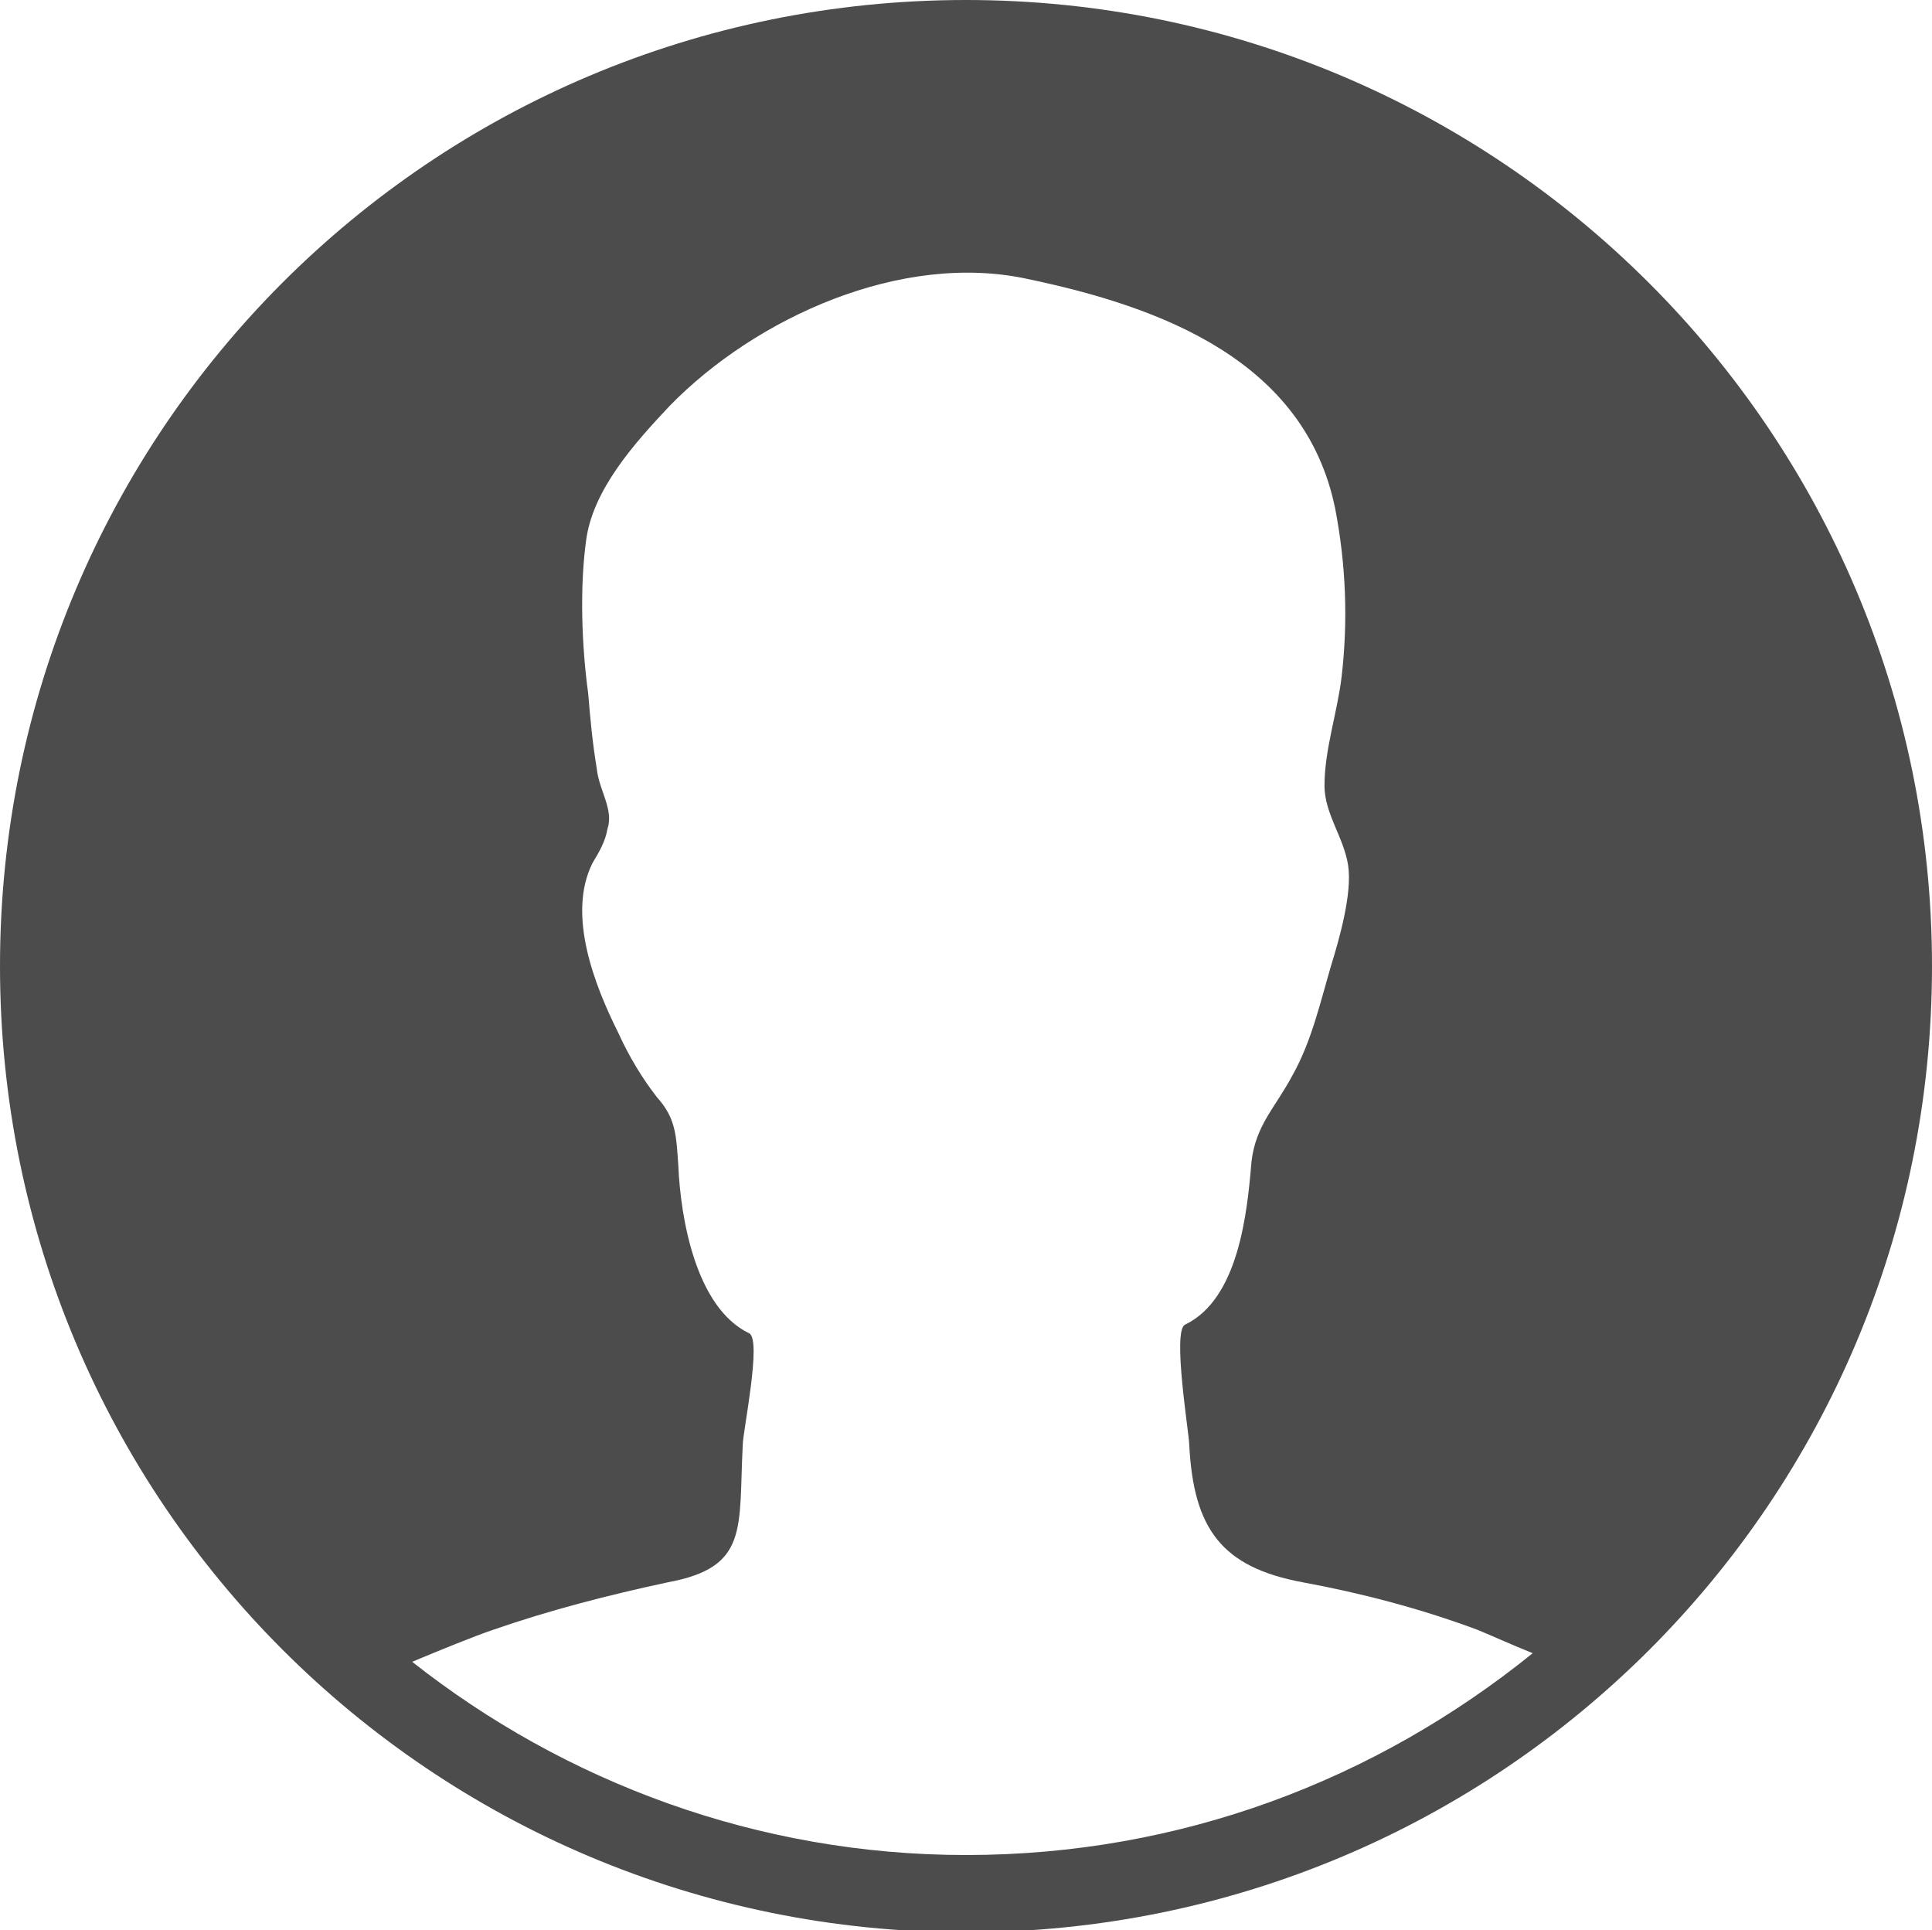 <?xml version="1.0" encoding="utf-8"?>
<!-- Generator: Adobe Illustrator 19.0.0, SVG Export Plug-In . SVG Version: 6.00 Build 0)  -->
<svg version="1.1" id="Layer_1" xmlns="http://www.w3.org/2000/svg" xmlns:xlink="http://www.w3.org/1999/xlink" x="0px" y="0px"
	 viewBox="-221.9 423 90 89.9" style="enable-background:new -221.9 423 90 89.9;" xml:space="preserve">
<style type="text/css">
	.st0{fill:#4C4C4C;}
</style>
<path class="st0" d="M-176.9,423c-24.9,0-45,20.1-45,45c0,24.9,20.1,45,45,45s45-20.1,45-45C-131.9,443.1-152.1,423-176.9,423
	 M-176.9,509.4c-9.7,0-18.7-3.4-25.8-9c1.2-0.5,2.9-1.2,3.8-1.5c2.6-0.9,5.3-1.6,8.1-2.2c3.8-0.7,3.3-2.5,3.5-6.4
	c0-0.6,0.9-4.9,0.3-5.2c-2.5-1.2-3.2-5.4-3.3-7.8c-0.1-1.4-0.1-2.2-1-3.2c-0.7-0.9-1.3-1.9-1.8-3c-1.1-2.2-2.4-5.5-1.2-7.9
	c0.3-0.5,0.6-1,0.7-1.6c0.3-0.9-0.4-1.8-0.5-2.8c-0.2-1.2-0.3-2.3-0.4-3.5c-0.3-2.2-0.4-4.9-0.1-7.1c0.3-2.4,2.3-4.6,3.9-6.3
	c4-4.1,10.8-7.2,16.7-5.9c6.2,1.3,12.9,3.8,14.3,10.7c0.5,2.6,0.6,5.2,0.3,7.8c-0.2,1.7-0.8,3.4-0.8,5.1c0,1.3,0.9,2.4,1.1,3.7
	c0.2,1.3-0.4,3.4-0.8,4.7c-0.5,1.7-0.9,3.5-1.8,5.1c-0.8,1.5-1.7,2.3-1.9,4c-0.2,2.4-0.6,6.4-3.1,7.6c-0.6,0.3,0.2,5.1,0.2,5.6
	c0.2,3.9,1.5,5.7,5.3,6.4c2.7,0.5,5.4,1.2,8.1,2.2c0.5,0.2,1.6,0.7,2.6,1.1C-157.8,505.9-166.9,509.4-176.9,509.4"/>
</svg>
